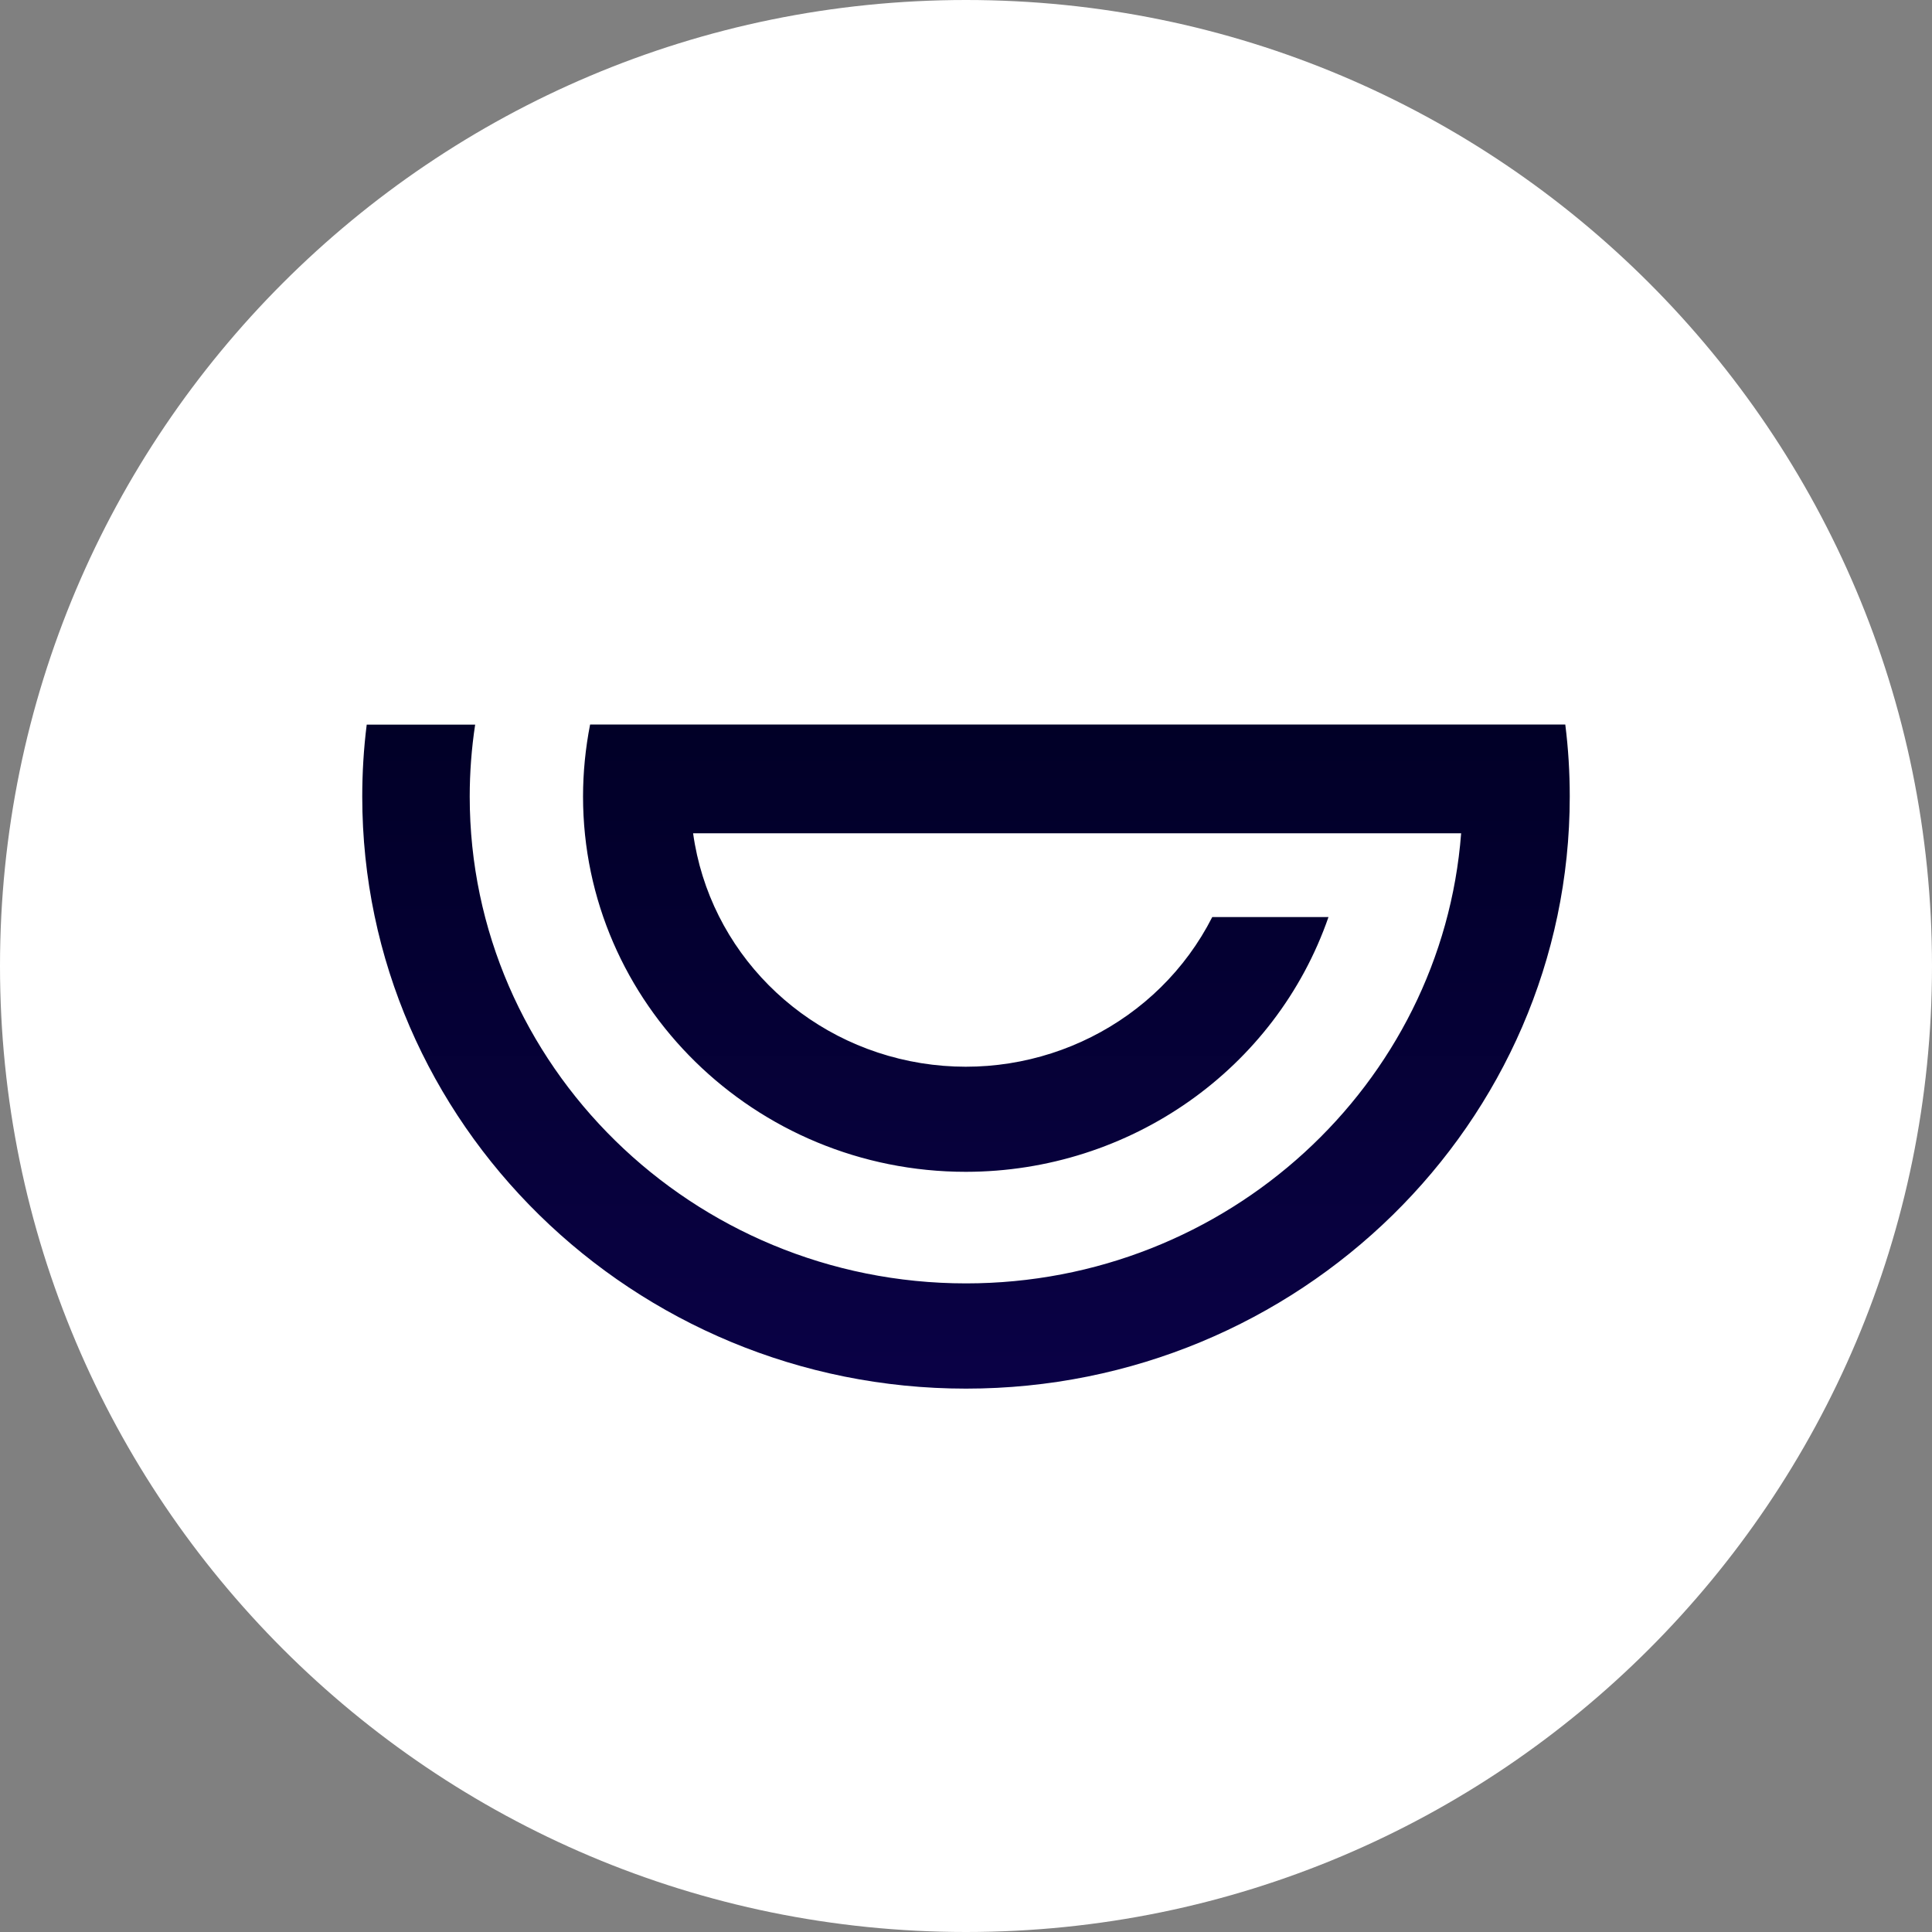 <svg width="560" height="560" viewBox="0 0 560 560" fill="none" xmlns="http://www.w3.org/2000/svg">
<rect x="0" y="0" width="560" height="560" fill="#808080" stroke="none"/>
<g clip-path="url(#clip0_520_7)">
<path d="M280 560C434.64 560 560 434.64 560 280C560 125.36 434.64 0 280 0C125.36 0 0 125.36 0 280C0 434.64 125.36 560 280 560Z" fill="white"/>
<path d="M455 230.877C455 325.517 376.478 402.5 280 402.5C183.522 402.5 105 325.5 105 230.912C105 223.947 105.42 216.965 106.295 210.035H137.725C136.675 216.947 136.15 223.93 136.15 230.912C136.15 308.7 200.69 371.997 280.017 371.997C355.722 371.997 417.953 314.388 423.518 241.535H200.9C205.625 275.555 232.452 302.575 266.997 308.157C301.56 313.722 335.773 296.538 351.383 265.808H385.07C369.758 309.943 327.495 339.623 279.965 339.658C218.785 339.658 168.997 290.85 168.997 230.877C168.997 223.877 169.698 216.878 171.045 210H453.705C454.58 216.93 455 223.895 455 230.877Z" fill="url(#paint0_linear_520_7)"/>
</g>
<defs>
<linearGradient id="paint0_linear_520_7" x1="280" y1="210" x2="280" y2="402.5" gradientUnits="userSpaceOnUse">
<stop stop-color="#010027"/>
<stop offset="1" stop-color="#0A0146"/>
</linearGradient>
<clipPath id="clip0_520_7">
<rect width="560" height="560" fill="white"/>
</clipPath>
</defs>
</svg>

